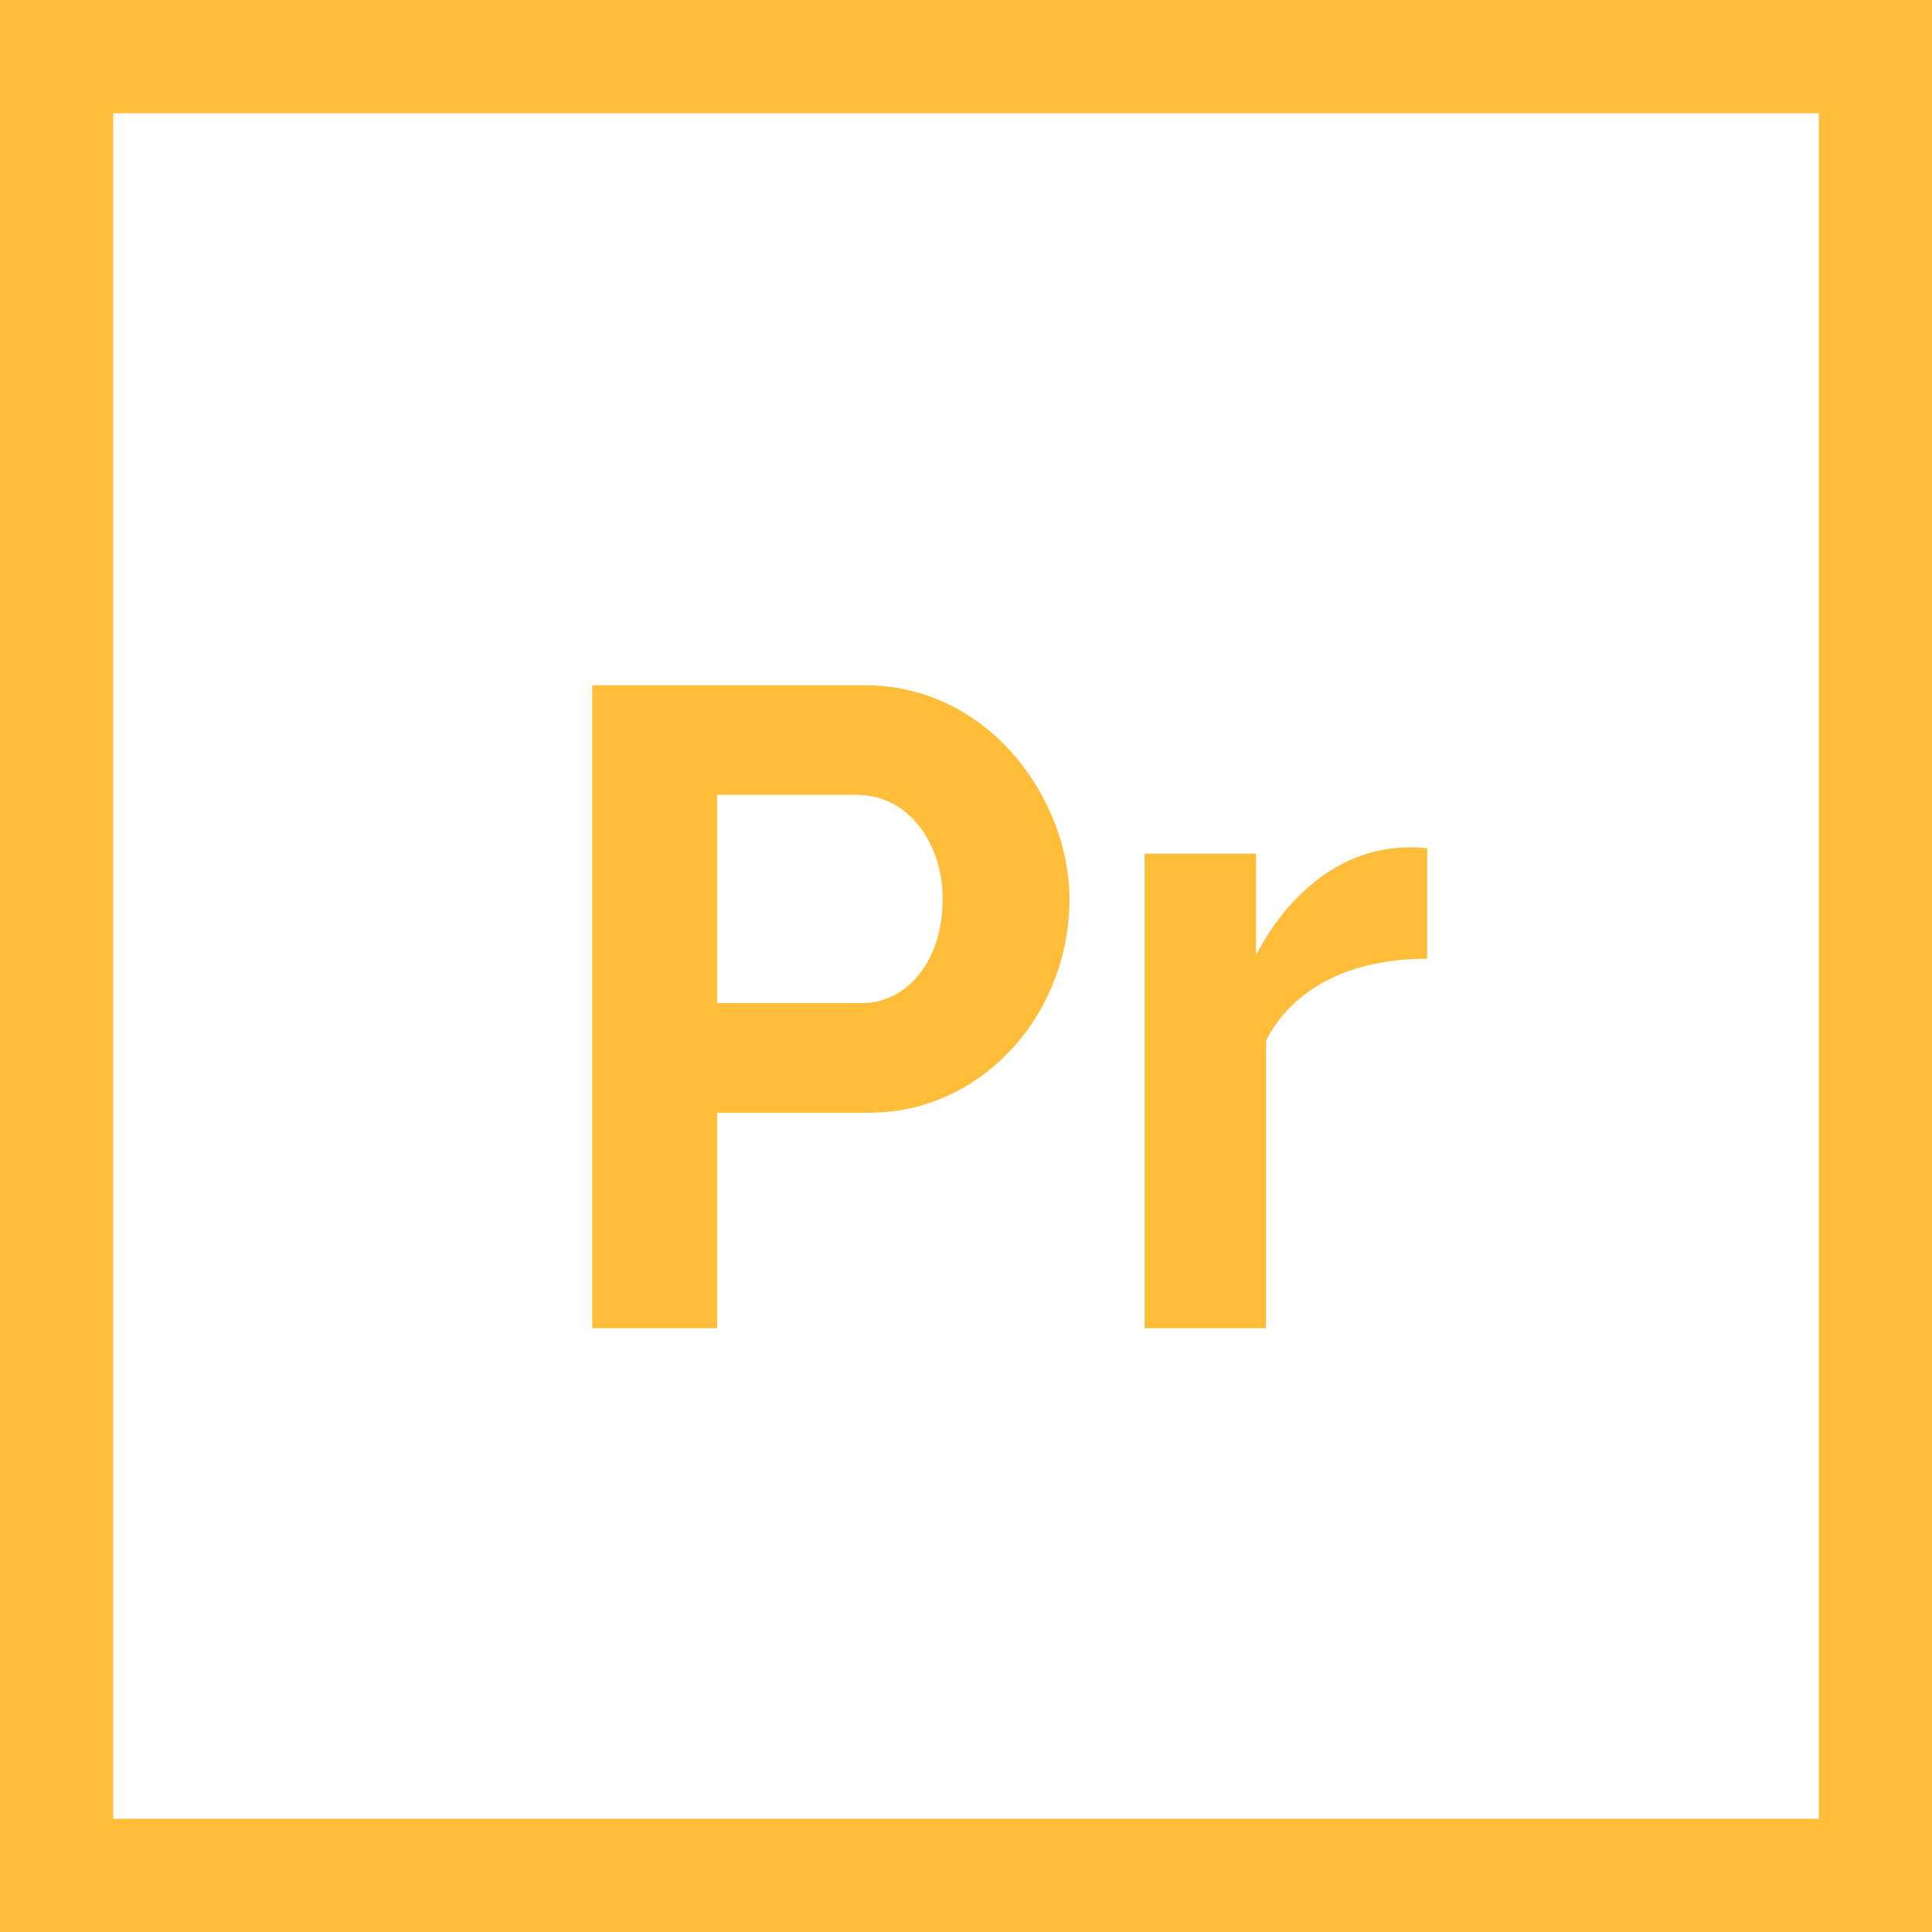 <svg xmlns="http://www.w3.org/2000/svg" version="1.1" xmlns:xlink="http://www.w3.org/1999/xlink" width="512" height="512" x="0" y="0" viewBox="0 0 512 512" style="enable-background:new 0 0 512 512" xml:space="preserve"><g><path d="M0 0v512h512V0H0zm482 482H30V30h452v452z" fill="#ffbd39" opacity="1" data-original="#000000"></path><path d="M229.18 181.6h-72.24V352h33.12v-57.12h40.32c29.531 0 53.04-25.713 53.04-56.64 0-26.24-21.176-56.64-54.24-56.64zm-.719 84.24h-38.4v-55.2h36.96c14.057 0 22.8 13.2 22.8 27.6 0 16.76-9.742 27.6-21.36 27.6zM378.217 254.08V224.8c-29.04-3.05-43.121 24-45.36 28.32v-26.88h-29.52V352h32.16v-76.08c3.36-7.2 14.43-21.84 42.72-21.84z" fill="#ffbd39" opacity="1" data-original="#000000"></path></g></svg>